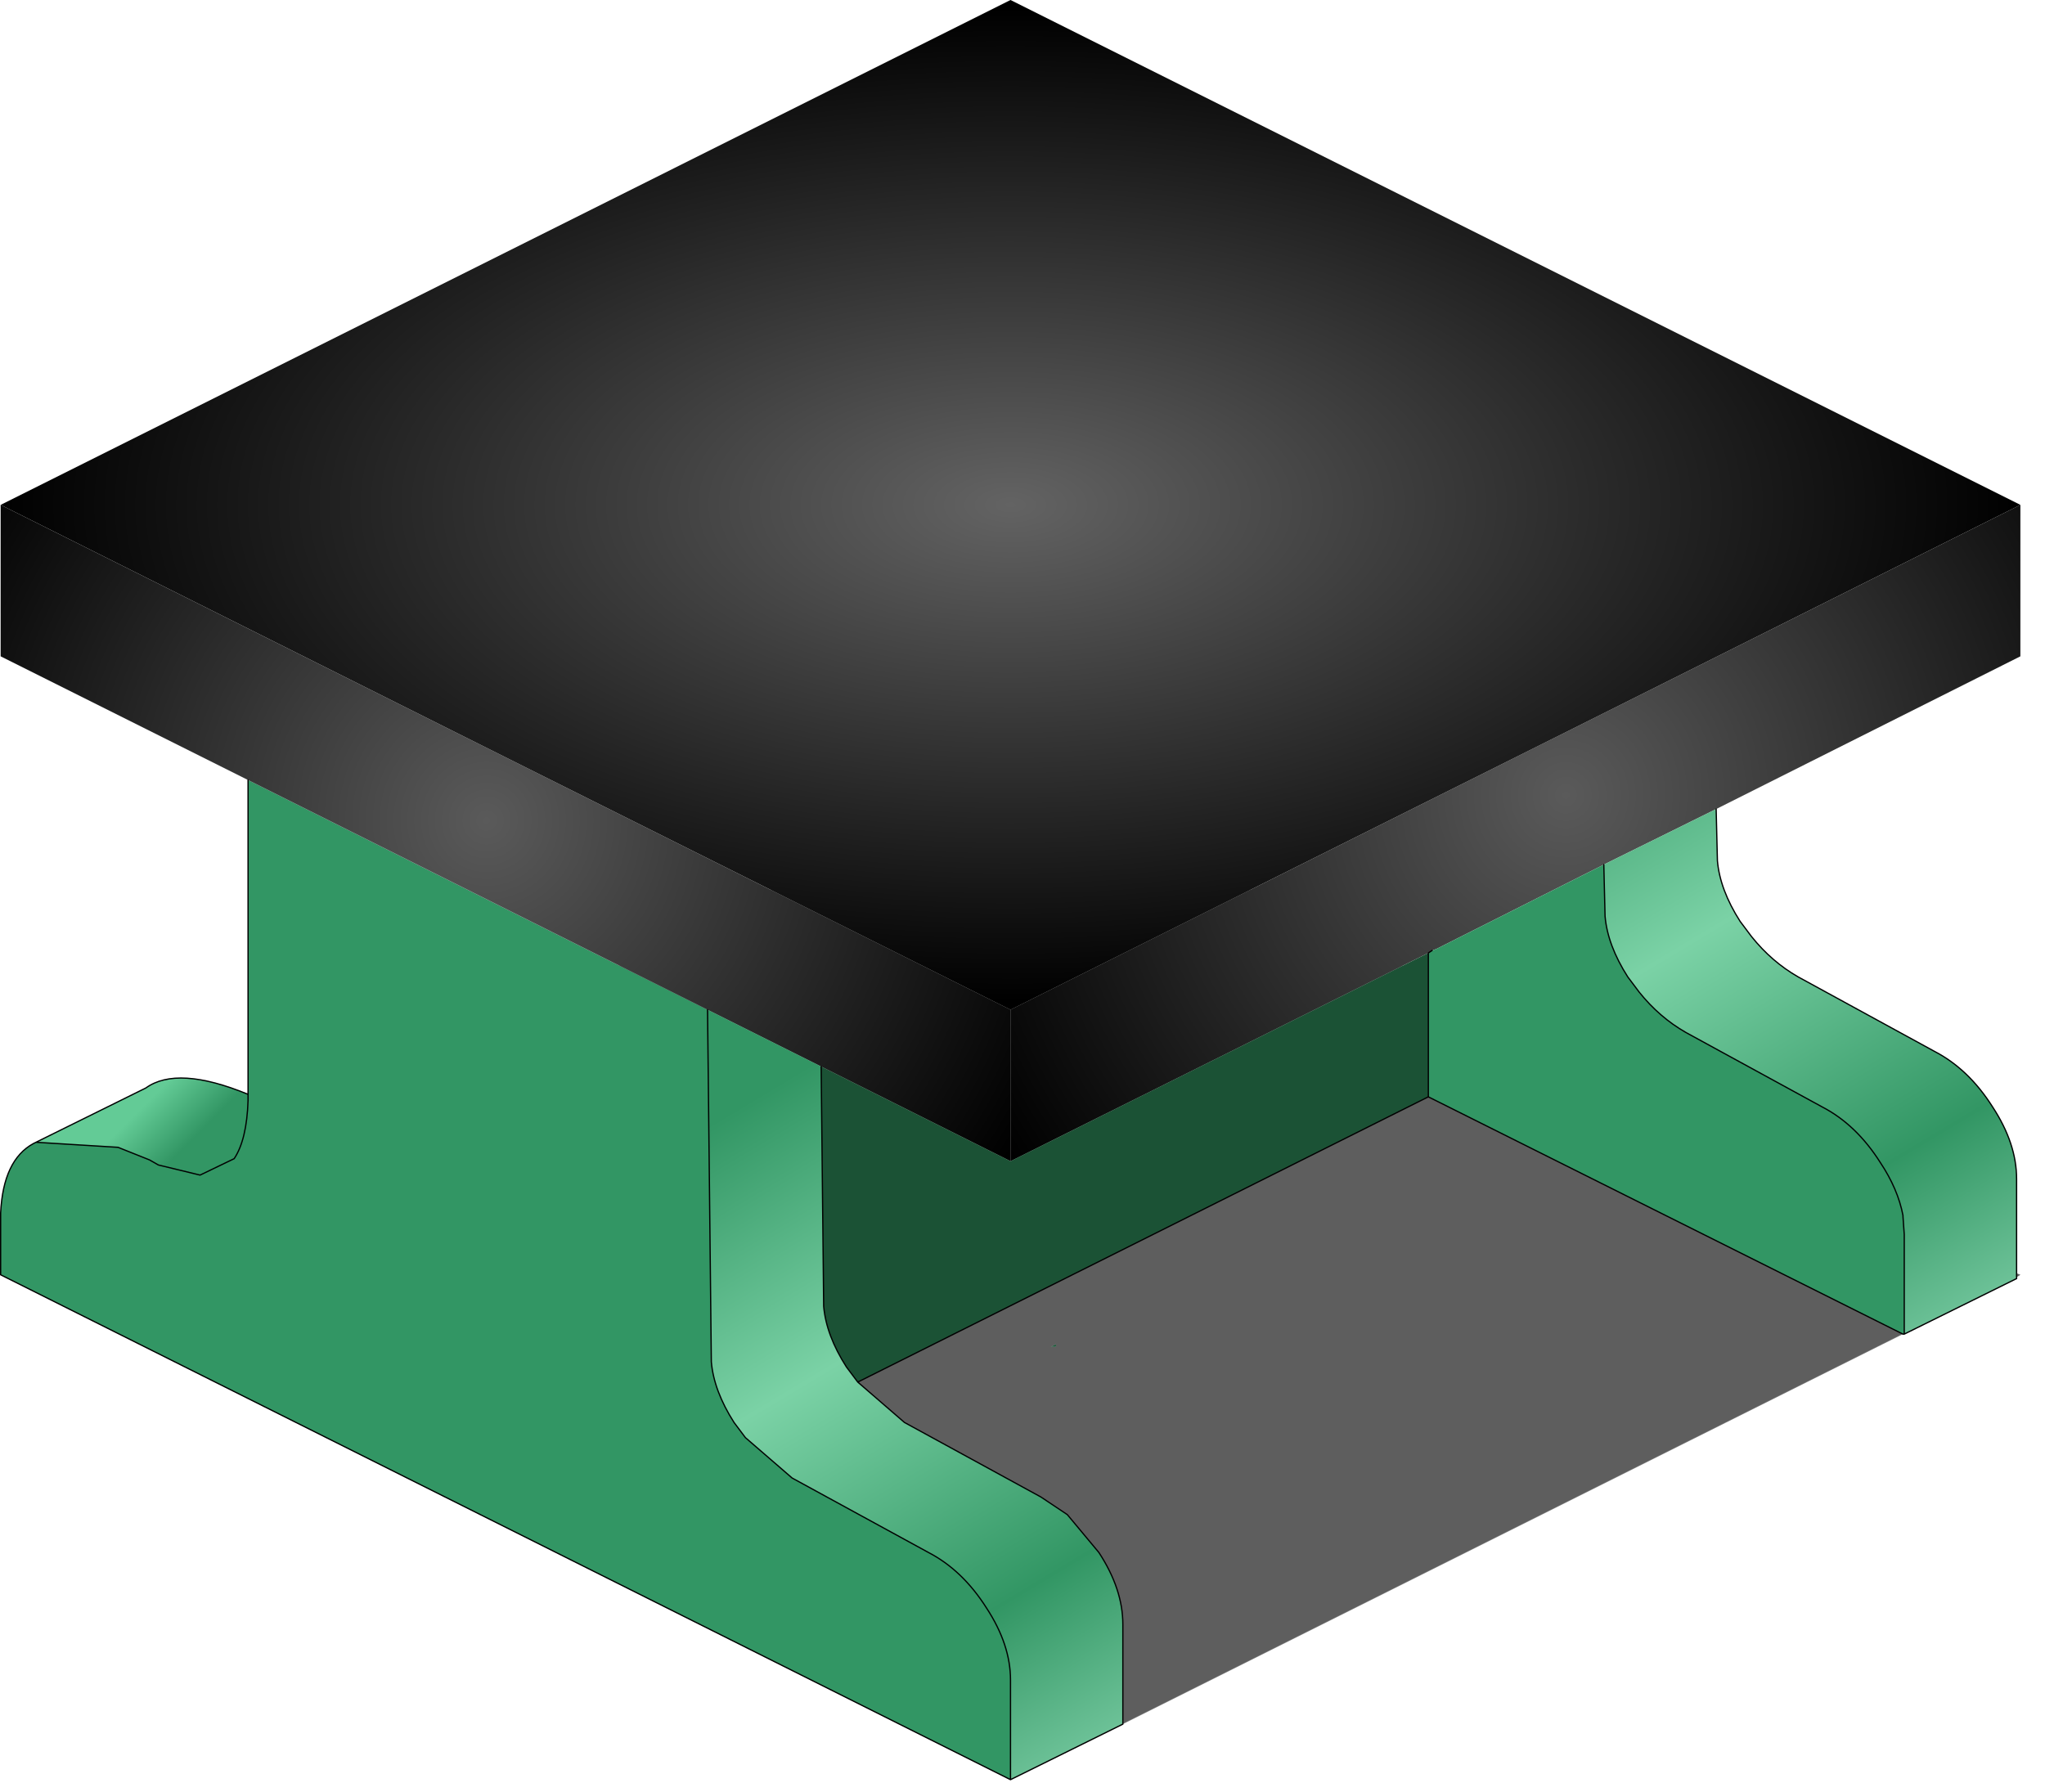 <svg xmlns="http://www.w3.org/2000/svg" xmlns:xlink="http://www.w3.org/1999/xlink" height="71" width="81"><use height="70.5" transform="translate(.025)" width="80" xlink:href="#a"/><defs><radialGradient cx="0" cy="0" gradientTransform="translate(22 -19) scale(.032)" gradientUnits="userSpaceOnUse" id="d" r="819.2" spreadMethod="pad"><stop offset="0" stop-color="#5a5a5a"/><stop offset="1"/></radialGradient><radialGradient cx="0" cy="0" gradientTransform="translate(-20.75 -18) scale(.03)" gradientUnits="userSpaceOnUse" id="e" r="819.2" spreadMethod="pad"><stop offset="0" stop-color="#5a5a5a"/><stop offset="1"/></radialGradient><radialGradient cx="0" cy="0" gradientTransform="matrix(.049 0 0 .024 0 -30.5)" gradientUnits="userSpaceOnUse" id="g" r="819.2" spreadMethod="pad"><stop offset="0" stop-color="#636363"/><stop offset="1"/></radialGradient><linearGradient gradientTransform="matrix(.013 .023 -.005 .003 34.25 -4.8)" gradientUnits="userSpaceOnUse" id="f" spreadMethod="pad" x1="-819.2" x2="819.2"><stop offset="0" stop-color="#329664"/><stop offset=".247" stop-color="#7bd2a6"/><stop offset=".514" stop-color="#329664"/><stop offset=".745" stop-color="#8cd9b3"/><stop offset="1" stop-color="#329664"/><stop offset="1" stop-color="#d7ebe1"/></linearGradient><linearGradient gradientTransform="matrix(.013 .023 -.005 .003 -1.15 12.85)" gradientUnits="userSpaceOnUse" id="h" spreadMethod="pad" x1="-819.2" x2="819.2"><stop offset="0" stop-color="#329664"/><stop offset=".247" stop-color="#7bd2a6"/><stop offset=".514" stop-color="#329664"/><stop offset=".745" stop-color="#8cd9b3"/><stop offset="1" stop-color="#329664"/><stop offset="1" stop-color="#d7ebe1"/></linearGradient><linearGradient gradientTransform="matrix(.001 .001 -.003 .003 -33.8 -5.6)" gradientUnits="userSpaceOnUse" id="i" spreadMethod="pad" x1="-819.2" x2="819.2"><stop offset="0" stop-color="#63cb96"/><stop offset="1" stop-color="#329664"/></linearGradient><g id="a" transform="translate(40 50.5)"><use height="40" transform="translate(-40 -20)" width="80" xlink:href="#b"/><use height="70.5" transform="translate(-40 -50.5)" width="80" xlink:href="#c"/></g><g id="c"><path d="M16.55-12.75 0-4.5v-6l40-20v6l-12.05 6.05-4.45 2.2-6.65 3.35-.15.05-.15.1" fill="url(#d)" fill-rule="evenodd" transform="translate(40 50.5)"/><path d="M16.55-7.05v-5.7l.15-.1.15-.05 6.65-3.35.05 2.05q.1 1.15.9 2.4l.45.6q.8 1 1.85 1.6l5.4 2.95q1.35.7 2.3 2.2.7 1.05.9 2.1v.05l.05.7v3.95h-.05l-18.8-9.4M-30.2-19.6l18.2 9.1.15 13.95q.1 1.15.9 2.4l.45.6 1.85 1.6 5.4 2.95q1.35.7 2.3 2.2.95 1.45.95 2.85V20L-40 0v-2.45q.1-2.1 1.3-2.75l.1-.05 3.25.2 1.25.5.35.2 1.65.4 1.35-.65q.5-.75.55-2.3v-12.7" fill="#329664" fill-rule="evenodd" transform="translate(40 50.5)"/><path d="m0-4.5-7.5-3.75-4.5-2.25-18.2-9.1-9.8-4.9v-6l40 20v6" fill="url(#e)" fill-rule="evenodd" transform="translate(40 50.5)"/><path d="M16.55-12.75v5.7l-22.6 11.3-.45-.6q-.8-1.25-.9-2.4l-.1-9.5L0-4.5l16.55-8.25" fill="#1b5235" fill-rule="evenodd" transform="translate(40 50.5)"/><path d="M35.4 2.35V-1.6l-.05-.7v-.05q-.2-1.05-.9-2.1-.95-1.5-2.3-2.2l-5.4-2.95q-1.05-.6-1.85-1.6l-.45-.6q-.8-1.25-.9-2.4l-.05-2.05 4.45-2.2.05 2.05q.1 1.15.9 2.4l.45.6q.8 1 1.85 1.6l5.4 2.95q1.35.7 2.3 2.2.95 1.45.95 2.85V.15l-4.45 2.2" fill="url(#f)" fill-rule="evenodd" transform="translate(40 50.5)"/><path d="m40-30.5-40 20-40-20 40-20 40 20" fill="url(#g)" fill-rule="evenodd" transform="translate(40 50.5)"/><path d="m-6.05 4.25 22.6-11.3 18.8 9.4L4.45 17.8v-3.95q0-1.4-.95-2.85L2.25 9.5 1.2 8.8l-5.4-2.95-1.85-1.6M39.85.1v-.15L40 0l-.15.1M1.8 2.85v-.1l-.2.1h.2" fill-opacity=".502" fill-rule="evenodd" transform="translate(40 50.5)"/><path d="m-7.5-8.25.1 9.5q.1 1.15.9 2.4l.45.6 1.85 1.6L1.2 8.8l1.05.7L3.5 11q.95 1.45.95 2.85v3.95L0 20v-3.95q0-1.4-.95-2.85-.95-1.5-2.3-2.2l-5.4-2.95-1.85-1.6-.45-.6q-.8-1.25-.9-2.4L-12-10.5l4.5 2.25" fill="url(#h)" fill-rule="evenodd" transform="translate(40 50.5)"/><path d="M1.8 2.85h-.2l.2-.1v.1" fill="#1d5639" fill-rule="evenodd" transform="translate(40 50.5)"/><path d="m-38.6-5.25 4.35-2.15q1.25-.9 4.05.25v.25q-.05 1.55-.55 2.3l-1.35.65-1.65-.4-.35-.2-1.25-.5-3.25-.2" fill="url(#i)" fill-rule="evenodd" transform="translate(40 50.5)"/><path d="M56.55 43.45v-5.7m-24.05 4.5.1 9.5q.1 1.15.9 2.4l.45.6 22.6-11.3 18.8 9.4h.05V48.9l-.05-.7v-.05q-.2-1.05-.9-2.1-.95-1.5-2.3-2.2l-5.4-2.95q-1.05-.6-1.85-1.6l-.45-.6q-.8-1.25-.9-2.4l-.05-2.05m-6.8 3.4-.15.1m23.3 12.7V46.7q0-1.4-.95-2.85-.95-1.5-2.3-2.2l-5.4-2.95q-1.05-.6-1.85-1.6l-.45-.6q-.8-1.25-.9-2.4l-.05-2.05m7.45 20.8 4.45-2.2v-.2m-45.9 4.3 1.85 1.6 5.4 2.95 1.05.7 1.25 1.5q.95 1.45.95 2.85v3.95L40 70.5l-40-20v-2.45q.1-2.1 1.3-2.75l.1-.05 4.35-2.15q1.25-.9 4.05.25M28 40l.15 13.95q.1 1.15.9 2.4l.45.6 1.85 1.6 5.4 2.95q1.35.7 2.3 2.2.95 1.45.95 2.85v3.95M6.25 46.15l1.65.4 1.35-.65q.5-.75.55-2.3m-8.4 1.65 3.25.2 1.25.5m3.9-2.6V30.9m0 12.7v-.25m-3.9 2.6.35.2" fill="none" stroke="#000" stroke-linecap="round" stroke-linejoin="round" stroke-width=".05"/></g><path d="M40 0 0 20-40 0 0-20 40 0" fill="#bcbcbc" fill-rule="evenodd" transform="translate(40 20)" id="b"/></defs></svg>